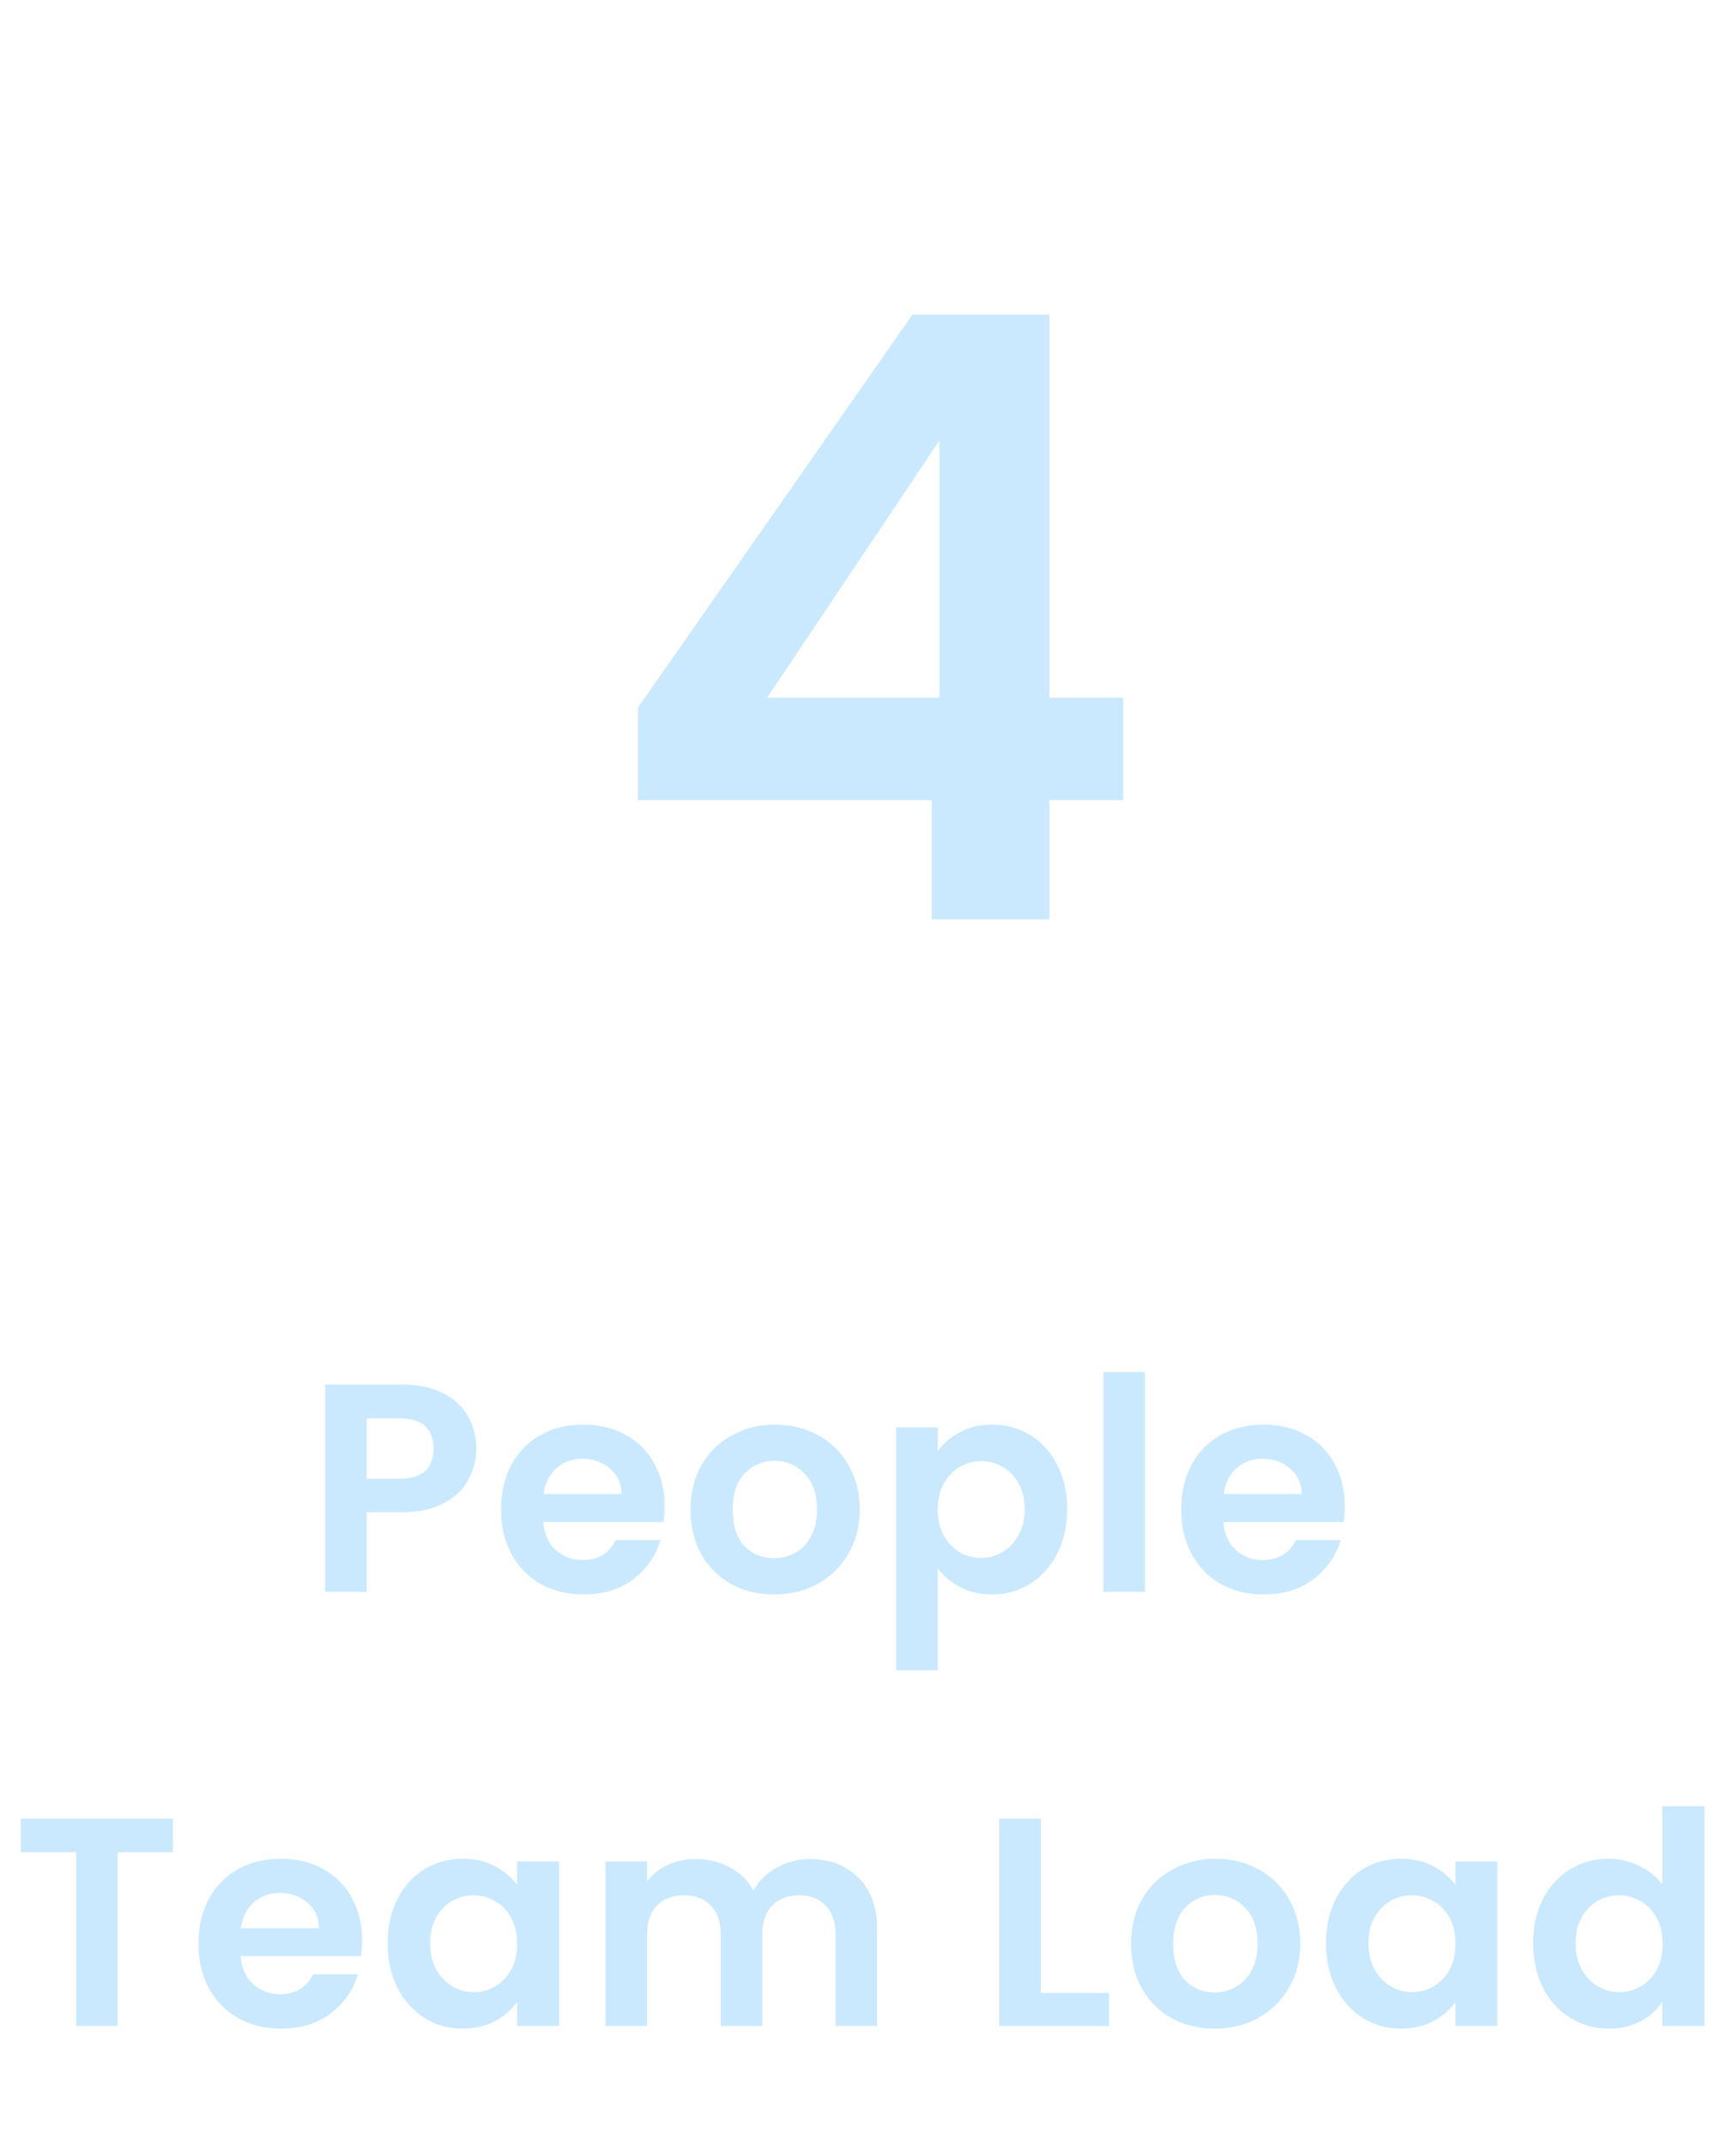 <svg width="68" height="84" viewBox="0 0 68 84" fill="none" xmlns="http://www.w3.org/2000/svg">
<path d="M24.987 31.33V27.712L35.742 12.32H41.103V27.317H43.997V31.33H41.103V36H36.498V31.33H24.987ZM36.794 17.254L30.052 27.317H36.794V17.254Z" fill="#CAE9FF"/>
<path d="M18.656 56.727C18.656 57.161 18.551 57.568 18.342 57.948C18.14 58.328 17.819 58.634 17.377 58.867C16.943 59.099 16.392 59.216 15.726 59.216H14.365V62.333H12.737V54.215H15.726C16.354 54.215 16.888 54.324 17.33 54.541C17.772 54.758 18.102 55.056 18.319 55.436C18.544 55.816 18.656 56.246 18.656 56.727ZM15.656 57.902C16.105 57.902 16.439 57.801 16.656 57.599C16.873 57.39 16.981 57.099 16.981 56.727C16.981 55.936 16.54 55.541 15.656 55.541H14.365V57.902H15.656ZM26.034 58.971C26.034 59.204 26.018 59.413 25.987 59.599H21.277C21.316 60.065 21.479 60.429 21.766 60.693C22.053 60.956 22.405 61.088 22.824 61.088C23.429 61.088 23.859 60.828 24.115 60.309H25.871C25.685 60.929 25.328 61.441 24.801 61.844C24.274 62.239 23.627 62.437 22.859 62.437C22.239 62.437 21.68 62.301 21.184 62.03C20.696 61.751 20.312 61.359 20.033 60.855C19.762 60.352 19.626 59.77 19.626 59.111C19.626 58.444 19.762 57.859 20.033 57.355C20.304 56.851 20.684 56.464 21.173 56.192C21.661 55.921 22.223 55.785 22.859 55.785C23.471 55.785 24.018 55.917 24.499 56.181C24.987 56.444 25.363 56.82 25.627 57.309C25.898 57.789 26.034 58.344 26.034 58.971ZM24.348 58.506C24.34 58.088 24.189 57.754 23.894 57.506C23.599 57.25 23.239 57.123 22.812 57.123C22.409 57.123 22.068 57.246 21.789 57.495C21.518 57.735 21.351 58.072 21.289 58.506H24.348ZM30.316 62.437C29.695 62.437 29.137 62.301 28.641 62.03C28.145 61.751 27.753 61.359 27.466 60.855C27.187 60.352 27.048 59.77 27.048 59.111C27.048 58.452 27.191 57.871 27.478 57.367C27.773 56.863 28.172 56.475 28.676 56.204C29.18 55.925 29.742 55.785 30.362 55.785C30.982 55.785 31.544 55.925 32.048 56.204C32.552 56.475 32.948 56.863 33.235 57.367C33.529 57.871 33.676 58.452 33.676 59.111C33.676 59.77 33.525 60.352 33.223 60.855C32.928 61.359 32.525 61.751 32.014 62.03C31.51 62.301 30.944 62.437 30.316 62.437ZM30.316 61.018C30.61 61.018 30.885 60.949 31.141 60.809C31.405 60.662 31.614 60.445 31.769 60.158C31.924 59.871 32.002 59.522 32.002 59.111C32.002 58.499 31.839 58.03 31.513 57.704C31.196 57.371 30.804 57.204 30.339 57.204C29.874 57.204 29.482 57.371 29.164 57.704C28.854 58.03 28.699 58.499 28.699 59.111C28.699 59.724 28.85 60.197 29.153 60.53C29.463 60.855 29.85 61.018 30.316 61.018ZM36.731 56.82C36.941 56.526 37.228 56.281 37.592 56.087C37.964 55.886 38.387 55.785 38.86 55.785C39.41 55.785 39.906 55.921 40.348 56.192C40.798 56.464 41.151 56.851 41.407 57.355C41.67 57.851 41.802 58.429 41.802 59.088C41.802 59.747 41.67 60.332 41.407 60.844C41.151 61.348 40.798 61.739 40.348 62.019C39.906 62.298 39.41 62.437 38.86 62.437C38.387 62.437 37.968 62.34 37.604 62.146C37.247 61.953 36.956 61.708 36.731 61.414V65.403H35.103V55.89H36.731V56.82ZM40.139 59.088C40.139 58.7 40.057 58.367 39.895 58.088C39.74 57.801 39.53 57.584 39.267 57.437C39.011 57.289 38.732 57.215 38.429 57.215C38.135 57.215 37.856 57.293 37.592 57.448C37.336 57.595 37.127 57.812 36.964 58.099C36.809 58.386 36.731 58.724 36.731 59.111C36.731 59.499 36.809 59.836 36.964 60.123C37.127 60.41 37.336 60.631 37.592 60.786C37.856 60.933 38.135 61.007 38.429 61.007C38.732 61.007 39.011 60.929 39.267 60.774C39.53 60.619 39.74 60.398 39.895 60.111C40.057 59.824 40.139 59.483 40.139 59.088ZM44.846 53.727V62.333H43.218V53.727H44.846ZM52.676 58.971C52.676 59.204 52.661 59.413 52.63 59.599H47.92C47.958 60.065 48.121 60.429 48.408 60.693C48.695 60.956 49.048 61.088 49.466 61.088C50.071 61.088 50.501 60.828 50.757 60.309H52.513C52.327 60.929 51.971 61.441 51.443 61.844C50.916 62.239 50.269 62.437 49.501 62.437C48.881 62.437 48.323 62.301 47.827 62.03C47.338 61.751 46.954 61.359 46.675 60.855C46.404 60.352 46.268 59.77 46.268 59.111C46.268 58.444 46.404 57.859 46.675 57.355C46.947 56.851 47.327 56.464 47.815 56.192C48.303 55.921 48.865 55.785 49.501 55.785C50.114 55.785 50.66 55.917 51.141 56.181C51.63 56.444 52.005 56.82 52.269 57.309C52.54 57.789 52.676 58.344 52.676 58.971ZM50.99 58.506C50.982 58.088 50.831 57.754 50.536 57.506C50.242 57.25 49.881 57.123 49.455 57.123C49.052 57.123 48.711 57.246 48.431 57.495C48.16 57.735 47.993 58.072 47.931 58.506H50.99ZM6.773 71.215V72.529H4.61V79.332H2.982V72.529H0.819V71.215H6.773ZM14.183 75.972C14.183 76.204 14.168 76.413 14.137 76.6H9.427C9.465 77.065 9.628 77.429 9.915 77.693C10.202 77.956 10.555 78.088 10.973 78.088C11.578 78.088 12.008 77.828 12.264 77.309H14.02C13.834 77.929 13.478 78.441 12.95 78.844C12.423 79.239 11.776 79.437 11.008 79.437C10.388 79.437 9.83 79.301 9.334 79.03C8.845 78.751 8.461 78.359 8.182 77.856C7.911 77.352 7.775 76.77 7.775 76.111C7.775 75.444 7.911 74.859 8.182 74.355C8.454 73.851 8.834 73.463 9.322 73.192C9.81 72.921 10.373 72.785 11.008 72.785C11.621 72.785 12.167 72.917 12.648 73.18C13.136 73.444 13.512 73.82 13.776 74.308C14.047 74.789 14.183 75.344 14.183 75.972ZM12.497 75.506C12.489 75.088 12.338 74.754 12.043 74.506C11.749 74.25 11.388 74.123 10.962 74.123C10.559 74.123 10.217 74.246 9.938 74.495C9.667 74.735 9.5 75.072 9.438 75.506H12.497ZM15.185 76.088C15.185 75.437 15.313 74.859 15.569 74.355C15.833 73.851 16.186 73.463 16.628 73.192C17.077 72.921 17.577 72.785 18.128 72.785C18.608 72.785 19.027 72.882 19.384 73.076C19.748 73.27 20.039 73.514 20.256 73.808V72.89H21.896V79.332H20.256V78.391C20.047 78.693 19.756 78.945 19.384 79.146C19.019 79.34 18.597 79.437 18.116 79.437C17.573 79.437 17.077 79.298 16.628 79.019C16.186 78.739 15.833 78.348 15.569 77.844C15.313 77.332 15.185 76.747 15.185 76.088ZM20.256 76.111C20.256 75.716 20.178 75.378 20.023 75.099C19.868 74.812 19.659 74.595 19.395 74.448C19.132 74.293 18.849 74.216 18.546 74.216C18.244 74.216 17.965 74.289 17.709 74.436C17.453 74.584 17.244 74.801 17.081 75.088C16.926 75.367 16.848 75.7 16.848 76.088C16.848 76.475 16.926 76.817 17.081 77.111C17.244 77.398 17.453 77.619 17.709 77.774C17.973 77.929 18.252 78.007 18.546 78.007C18.849 78.007 19.132 77.933 19.395 77.786C19.659 77.631 19.868 77.414 20.023 77.135C20.178 76.848 20.256 76.507 20.256 76.111ZM31.719 72.797C32.51 72.797 33.146 73.041 33.627 73.529C34.115 74.01 34.359 74.685 34.359 75.553V79.332H32.731V75.774C32.731 75.27 32.603 74.886 32.347 74.623C32.092 74.351 31.743 74.216 31.301 74.216C30.859 74.216 30.506 74.351 30.242 74.623C29.987 74.886 29.859 75.27 29.859 75.774V79.332H28.231V75.774C28.231 75.27 28.103 74.886 27.847 74.623C27.591 74.351 27.242 74.216 26.8 74.216C26.351 74.216 25.994 74.351 25.73 74.623C25.474 74.886 25.346 75.27 25.346 75.774V79.332H23.718V72.89H25.346V73.669C25.556 73.398 25.823 73.184 26.149 73.029C26.482 72.874 26.847 72.797 27.242 72.797C27.746 72.797 28.196 72.905 28.591 73.122C28.986 73.332 29.293 73.634 29.51 74.029C29.719 73.657 30.021 73.359 30.417 73.134C30.82 72.909 31.254 72.797 31.719 72.797ZM40.769 78.042H43.443V79.332H39.141V71.215H40.769V78.042ZM47.572 79.437C46.952 79.437 46.393 79.301 45.897 79.03C45.401 78.751 45.009 78.359 44.722 77.856C44.443 77.352 44.304 76.77 44.304 76.111C44.304 75.452 44.447 74.871 44.734 74.367C45.029 73.863 45.428 73.475 45.932 73.204C46.436 72.925 46.998 72.785 47.618 72.785C48.239 72.785 48.8 72.925 49.304 73.204C49.808 73.475 50.204 73.863 50.491 74.367C50.785 74.871 50.933 75.452 50.933 76.111C50.933 76.77 50.781 77.352 50.479 77.856C50.184 78.359 49.781 78.751 49.27 79.03C48.766 79.301 48.2 79.437 47.572 79.437ZM47.572 78.018C47.866 78.018 48.142 77.949 48.397 77.809C48.661 77.662 48.87 77.445 49.025 77.158C49.18 76.871 49.258 76.522 49.258 76.111C49.258 75.499 49.095 75.03 48.77 74.704C48.452 74.371 48.06 74.204 47.595 74.204C47.13 74.204 46.738 74.371 46.42 74.704C46.11 75.03 45.955 75.499 45.955 76.111C45.955 76.724 46.106 77.197 46.409 77.53C46.719 77.856 47.106 78.018 47.572 78.018ZM51.941 76.088C51.941 75.437 52.069 74.859 52.325 74.355C52.588 73.851 52.941 73.463 53.383 73.192C53.833 72.921 54.333 72.785 54.883 72.785C55.364 72.785 55.782 72.882 56.139 73.076C56.503 73.27 56.794 73.514 57.011 73.808V72.89H58.651V79.332H57.011V78.391C56.802 78.693 56.511 78.945 56.139 79.146C55.775 79.34 55.352 79.437 54.871 79.437C54.329 79.437 53.833 79.298 53.383 79.019C52.941 78.739 52.588 78.348 52.325 77.844C52.069 77.332 51.941 76.747 51.941 76.088ZM57.011 76.111C57.011 75.716 56.934 75.378 56.779 75.099C56.624 74.812 56.414 74.595 56.151 74.448C55.887 74.293 55.604 74.216 55.302 74.216C54.999 74.216 54.72 74.289 54.464 74.436C54.209 74.584 53.999 74.801 53.836 75.088C53.681 75.367 53.604 75.7 53.604 76.088C53.604 76.475 53.681 76.817 53.836 77.111C53.999 77.398 54.209 77.619 54.464 77.774C54.728 77.929 55.007 78.007 55.302 78.007C55.604 78.007 55.887 77.933 56.151 77.786C56.414 77.631 56.624 77.414 56.779 77.135C56.934 76.848 57.011 76.507 57.011 76.111ZM60.055 76.088C60.055 75.437 60.183 74.859 60.439 74.355C60.703 73.851 61.059 73.463 61.509 73.192C61.958 72.921 62.459 72.785 63.009 72.785C63.428 72.785 63.827 72.878 64.207 73.064C64.587 73.243 64.889 73.483 65.114 73.785V70.727H66.765V79.332H65.114V78.379C64.912 78.697 64.629 78.953 64.265 79.146C63.901 79.34 63.478 79.437 62.997 79.437C62.455 79.437 61.958 79.298 61.509 79.019C61.059 78.739 60.703 78.348 60.439 77.844C60.183 77.332 60.055 76.747 60.055 76.088ZM65.126 76.111C65.126 75.716 65.048 75.378 64.893 75.099C64.738 74.812 64.528 74.595 64.265 74.448C64.001 74.293 63.718 74.216 63.416 74.216C63.114 74.216 62.834 74.289 62.579 74.436C62.323 74.584 62.114 74.801 61.951 75.088C61.796 75.367 61.718 75.7 61.718 76.088C61.718 76.475 61.796 76.817 61.951 77.111C62.114 77.398 62.323 77.619 62.579 77.774C62.842 77.929 63.121 78.007 63.416 78.007C63.718 78.007 64.001 77.933 64.265 77.786C64.528 77.631 64.738 77.414 64.893 77.135C65.048 76.848 65.126 76.507 65.126 76.111Z" fill="#CAE9FF"/>
</svg>
